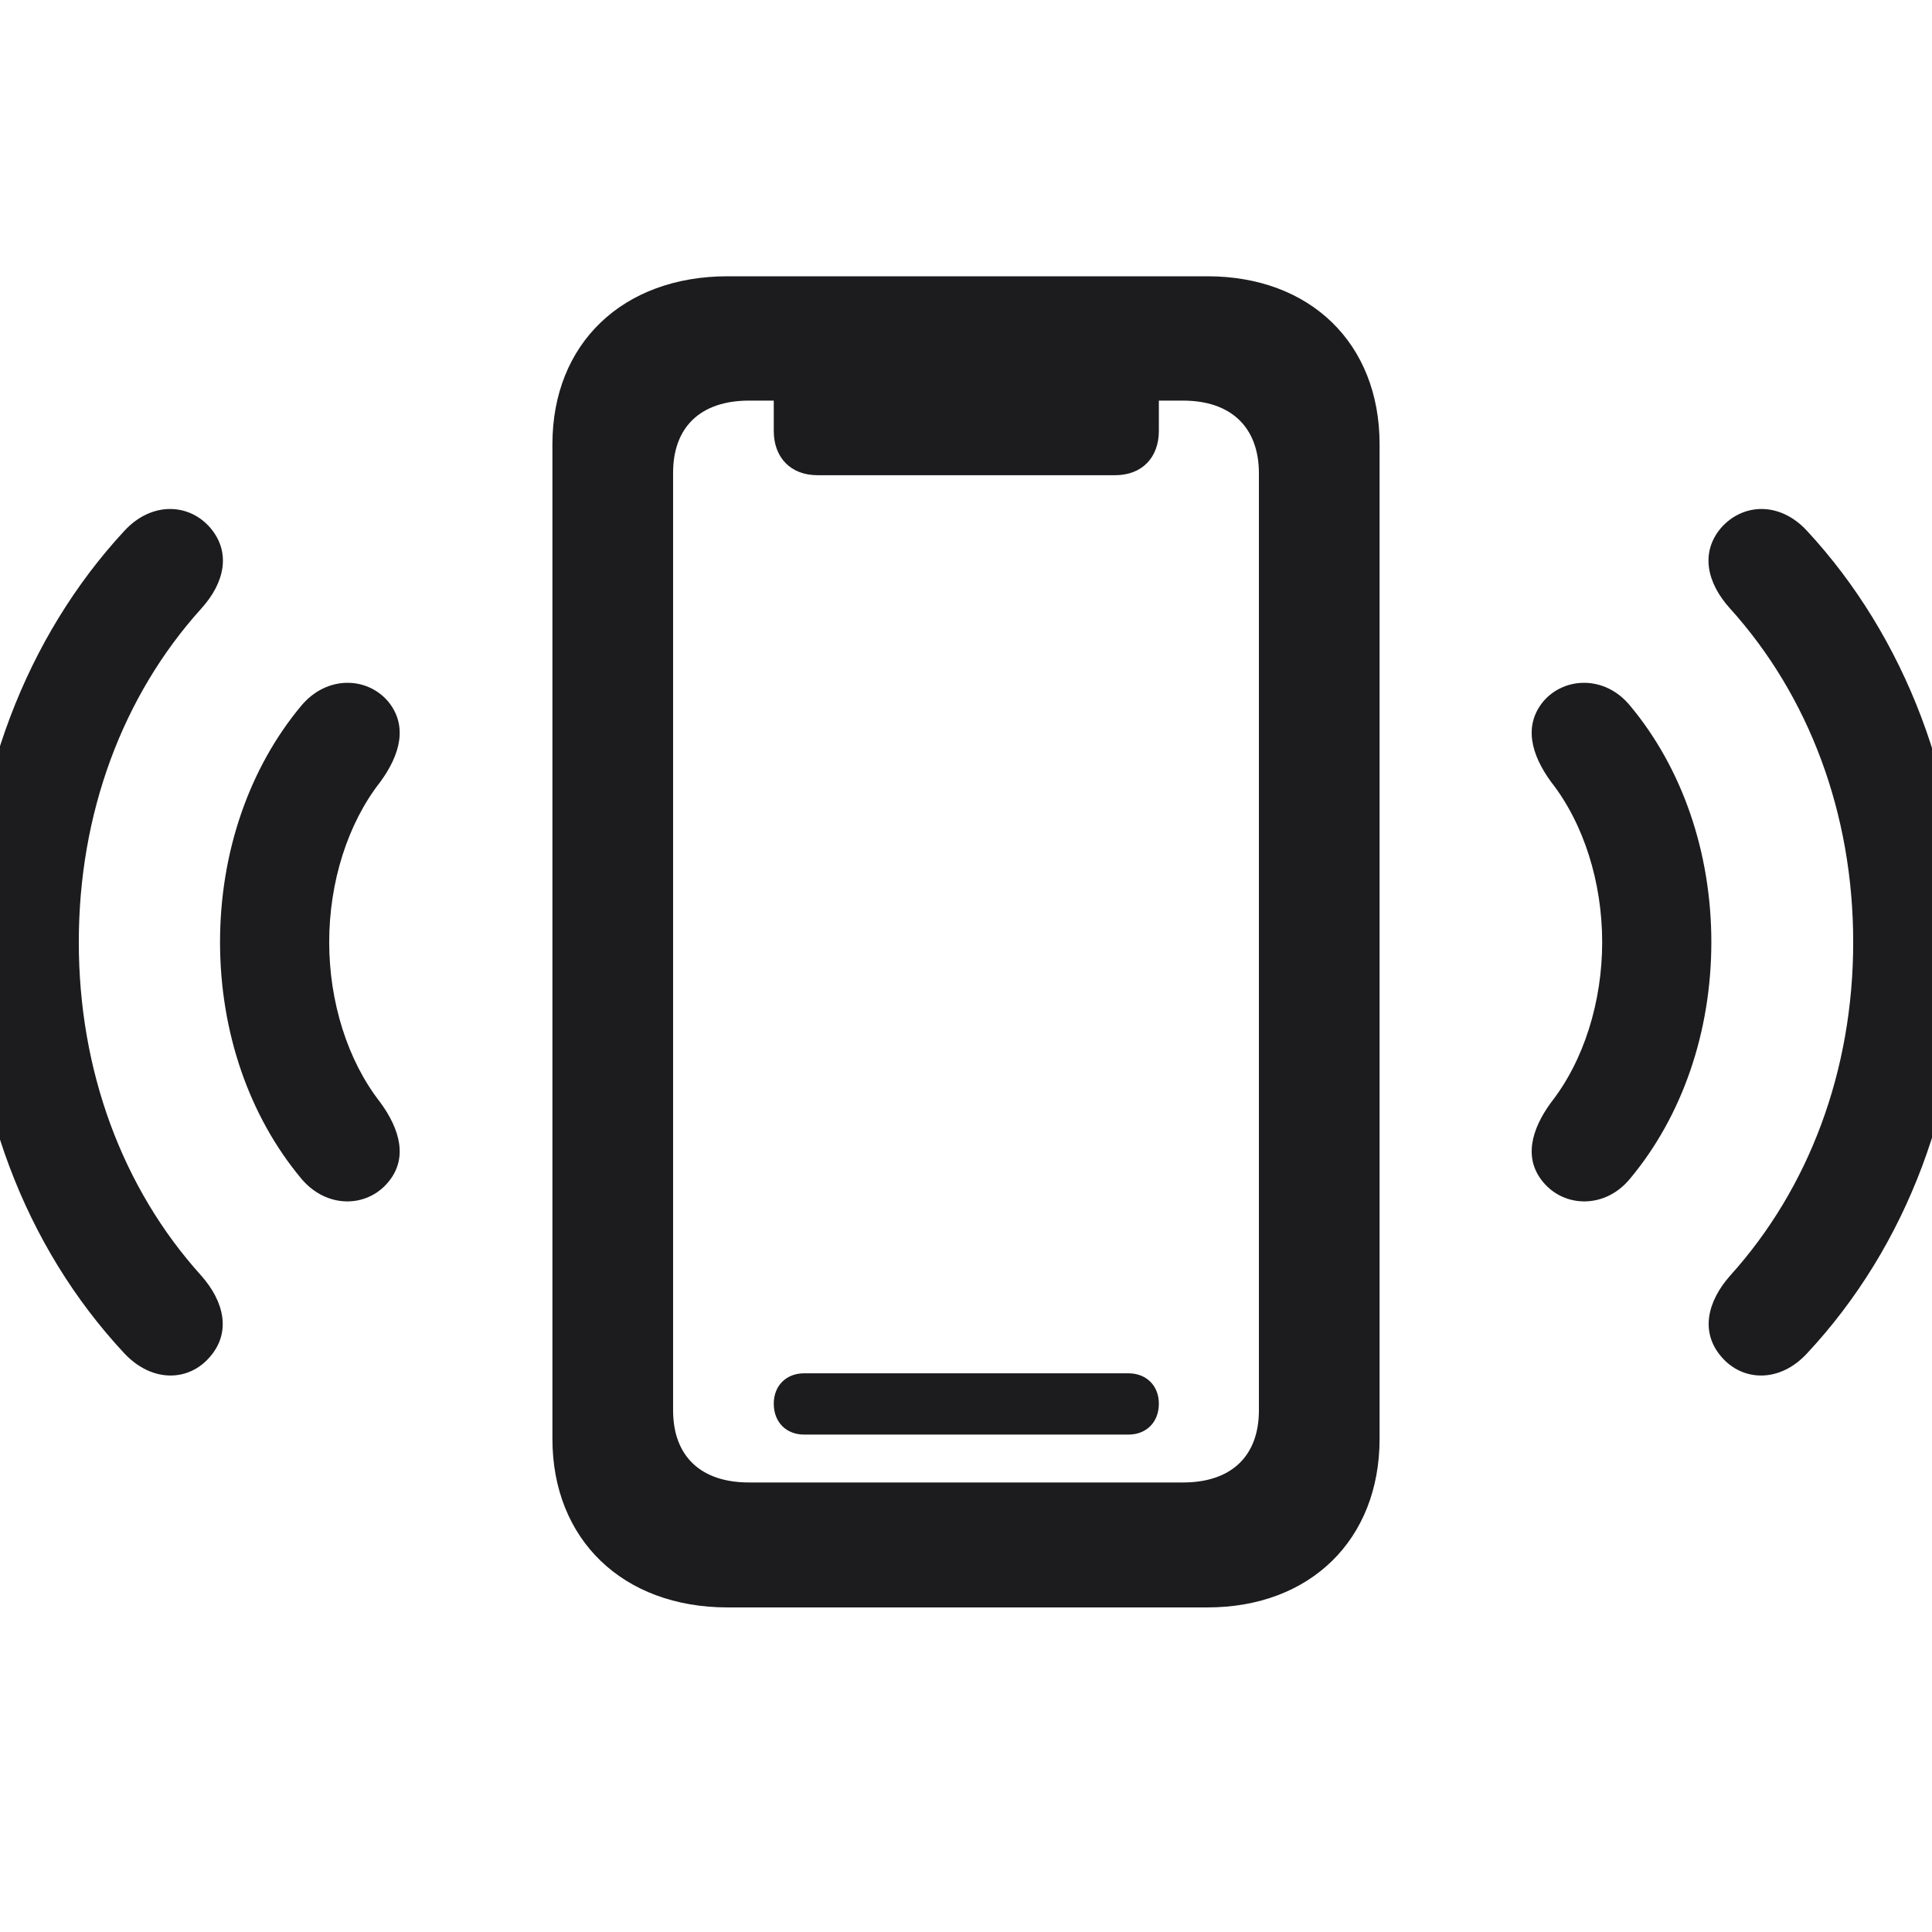 <svg width="28" height="28" viewBox="0 0 28 28" fill="none" xmlns="http://www.w3.org/2000/svg">
<g clip-path="url(#clip0_308_1507)">
<path d="M10.546 23.296H17.498C18.992 23.296 19.994 22.311 19.994 20.852V6.438C19.994 4.979 18.992 4.004 17.498 4.004H10.546C9.025 4.004 8.006 4.979 8.006 6.438V20.852C8.006 22.311 9.025 23.296 10.546 23.296ZM10.854 21.485C10.159 21.485 9.755 21.107 9.755 20.439V6.852C9.755 6.184 10.159 5.806 10.854 5.806H11.214V6.245C11.214 6.632 11.46 6.887 11.847 6.887H16.162C16.549 6.887 16.795 6.632 16.795 6.245V5.806H17.146C17.841 5.806 18.245 6.192 18.245 6.86V20.439C18.245 21.107 17.841 21.485 17.146 21.485H10.854ZM3.049 19.657C3.348 19.306 3.251 18.866 2.917 18.488C1.774 17.223 1.142 15.518 1.142 13.654C1.142 11.791 1.774 10.086 2.917 8.82C3.26 8.442 3.348 8.003 3.049 7.651C2.741 7.291 2.196 7.265 1.801 7.695C0.377 9.233 -0.44 11.369 -0.44 13.654C-0.44 15.94 0.351 18.058 1.801 19.613C2.205 20.044 2.741 20.026 3.049 19.657ZM24.942 19.657C25.25 20.026 25.795 20.044 26.19 19.613C27.641 18.058 28.432 15.94 28.432 13.654C28.432 11.369 27.614 9.233 26.19 7.695C25.795 7.265 25.259 7.291 24.942 7.651C24.644 8.003 24.731 8.442 25.074 8.82C26.217 10.086 26.858 11.791 26.858 13.654C26.858 15.518 26.217 17.223 25.074 18.488C24.74 18.866 24.644 19.306 24.942 19.657ZM5.624 17.135C5.914 16.792 5.8 16.37 5.51 15.975C5.035 15.368 4.771 14.516 4.771 13.654C4.771 12.793 5.035 11.94 5.51 11.334C5.8 10.938 5.914 10.517 5.624 10.165C5.316 9.805 4.736 9.787 4.367 10.227C3.611 11.132 3.189 12.354 3.189 13.654C3.189 14.955 3.611 16.177 4.367 17.082C4.736 17.521 5.316 17.504 5.624 17.135ZM22.367 17.135C22.675 17.504 23.264 17.521 23.624 17.082C24.38 16.177 24.802 14.955 24.802 13.654C24.802 12.354 24.38 11.132 23.624 10.227C23.264 9.787 22.675 9.805 22.367 10.165C22.077 10.517 22.191 10.938 22.481 11.334C22.956 11.94 23.22 12.793 23.22 13.654C23.22 14.516 22.956 15.368 22.481 15.975C22.191 16.37 22.077 16.792 22.367 17.135ZM11.653 20.791H16.355C16.61 20.791 16.795 20.615 16.795 20.343C16.795 20.079 16.61 19.903 16.355 19.903H11.653C11.398 19.903 11.214 20.079 11.214 20.343C11.214 20.615 11.398 20.791 11.653 20.791Z" fill="#1C1C1E"/>
</g>
<defs>
<clipPath id="clip0_308_1507">
<rect width="28" height="28" fill="white"/>
</clipPath>
</defs>
</svg>

